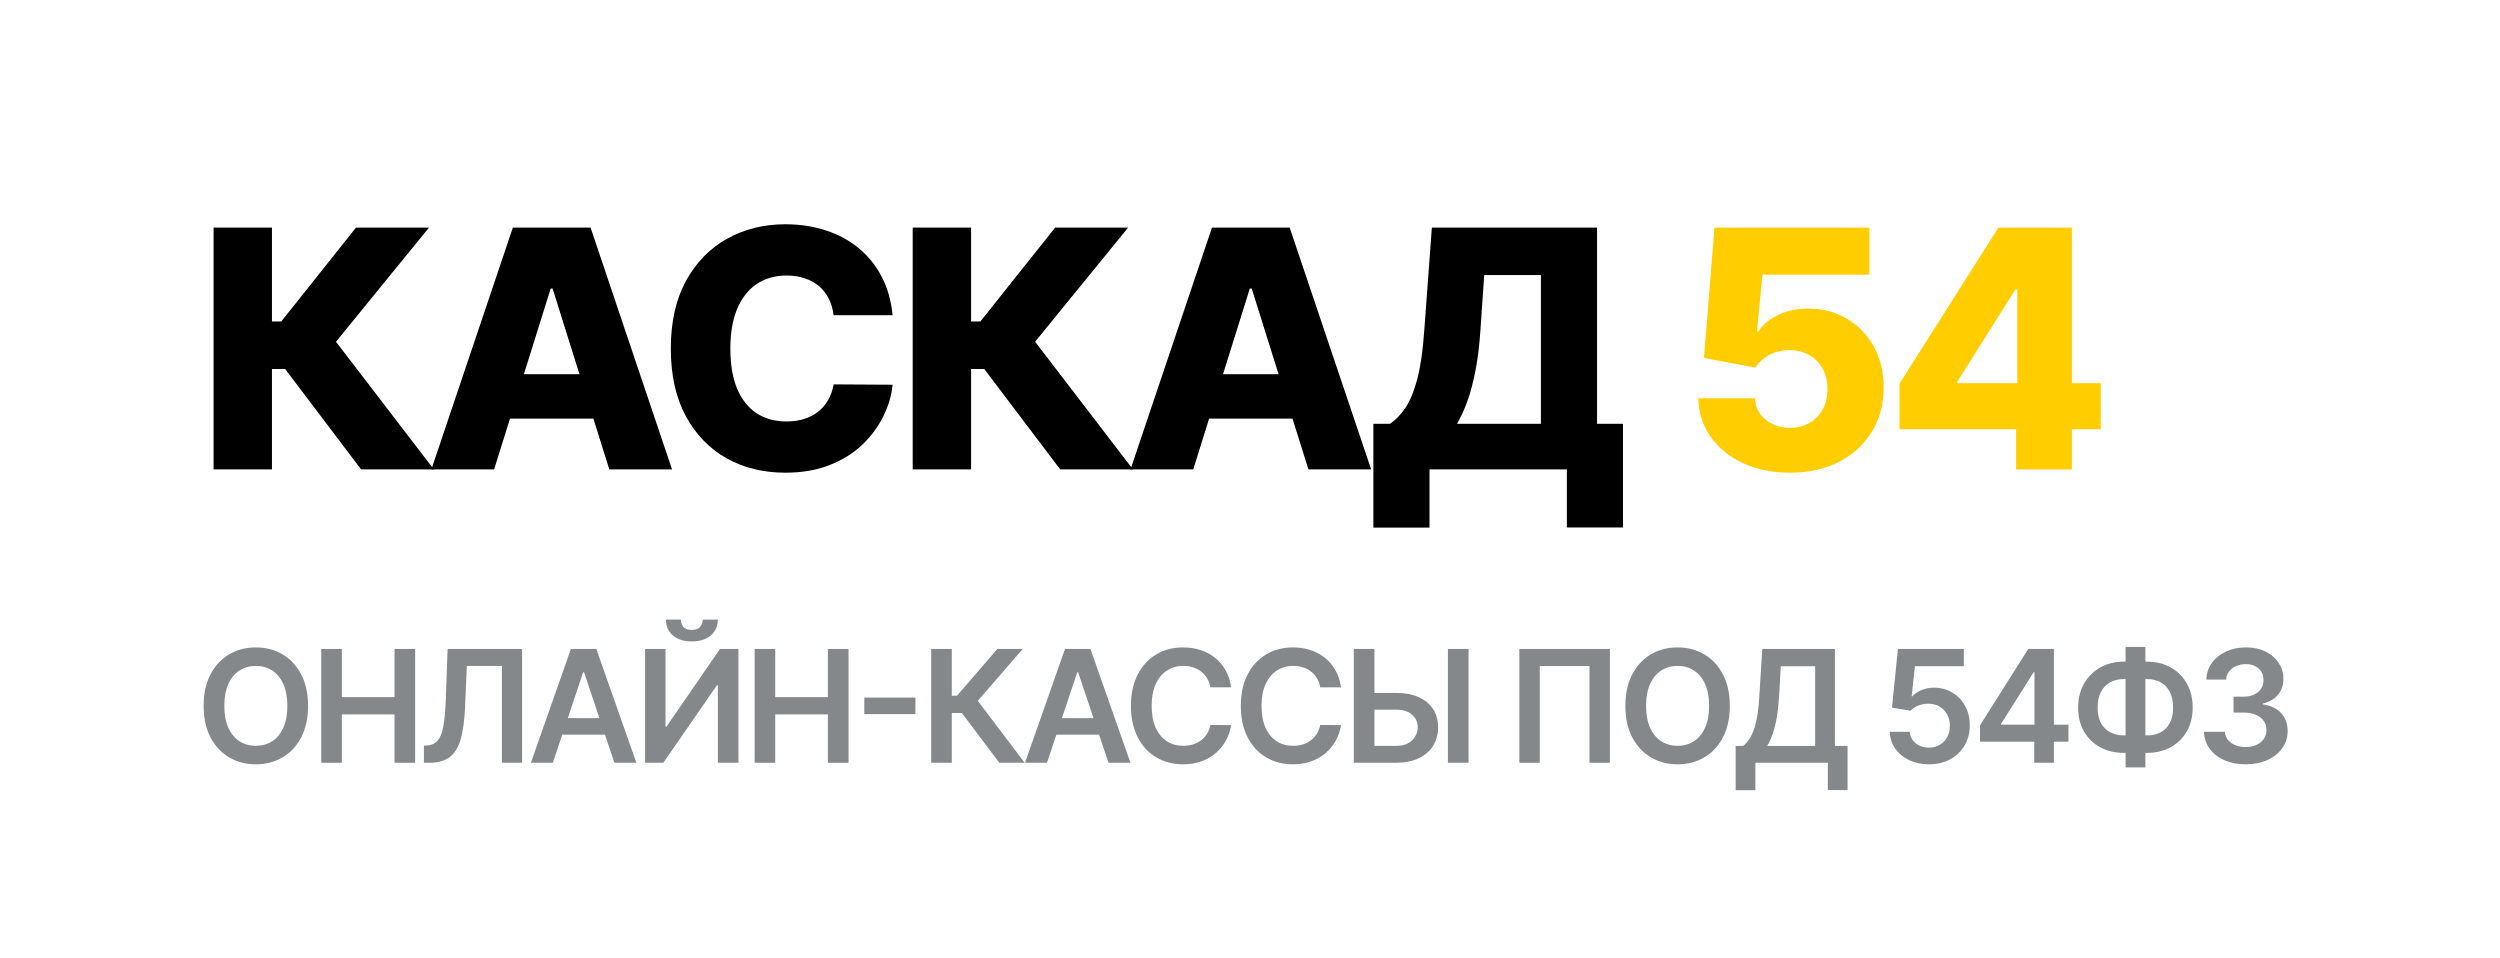 <svg width="120" height="46" viewBox="0 0 120 46" fill="none" xmlns="http://www.w3.org/2000/svg">
<path d="M17.332 22.531L13.688 17.713H13.054V22.531H10.252V10.924H13.054V15.43H13.501L17.089 10.924H20.593L16.127 16.404L20.825 22.531H17.332Z" fill="black"/>
<path d="M23.717 22.531H20.706L24.617 10.924H28.347L32.258 22.531H29.247L26.524 13.848H26.434L23.717 22.531ZM23.315 17.963H29.609V20.094H23.315V17.963Z" fill="black"/>
<path d="M42.844 15.129H40.015C39.977 14.838 39.9 14.576 39.783 14.341C39.666 14.107 39.511 13.907 39.319 13.741C39.126 13.574 38.898 13.448 38.634 13.361C38.373 13.27 38.085 13.225 37.768 13.225C37.206 13.225 36.721 13.363 36.313 13.639C35.91 13.914 35.598 14.313 35.38 14.834C35.164 15.356 35.057 15.987 35.057 16.727C35.057 17.498 35.166 18.144 35.385 18.666C35.608 19.183 35.919 19.574 36.319 19.839C36.723 20.099 37.2 20.23 37.751 20.23C38.06 20.23 38.341 20.19 38.594 20.111C38.851 20.031 39.075 19.916 39.268 19.765C39.464 19.61 39.624 19.423 39.749 19.204C39.877 18.981 39.966 18.73 40.015 18.45L42.844 18.467C42.795 18.981 42.646 19.487 42.397 19.986C42.152 20.485 41.815 20.94 41.384 21.352C40.954 21.76 40.43 22.085 39.811 22.327C39.196 22.568 38.49 22.689 37.694 22.689C36.645 22.689 35.706 22.459 34.876 21.998C34.05 21.533 33.397 20.857 32.917 19.969C32.438 19.081 32.199 18 32.199 16.727C32.199 15.45 32.442 14.368 32.929 13.48C33.416 12.592 34.074 11.918 34.904 11.457C35.734 10.996 36.664 10.765 37.694 10.765C38.396 10.765 39.045 10.864 39.641 11.06C40.237 11.253 40.762 11.536 41.215 11.91C41.667 12.28 42.035 12.736 42.318 13.276C42.601 13.816 42.777 14.434 42.844 15.129Z" fill="black"/>
<path d="M50.89 22.531L47.245 17.713H46.612V22.531H43.81V10.924H46.612V15.43H47.059L50.647 10.924H54.15L49.685 16.404L54.382 22.531H50.89Z" fill="black"/>
<path d="M57.275 22.531H54.264L58.175 10.924H61.904L65.815 22.531H62.804L60.082 13.848H59.992L57.275 22.531ZM56.873 17.963H63.167V20.094H56.873V17.963Z" fill="black"/>
<path d="M65.922 25.325V20.343H66.72C66.988 20.162 67.233 19.909 67.456 19.584C67.678 19.255 67.869 18.794 68.028 18.201C68.186 17.604 68.299 16.816 68.367 15.838L68.729 10.924H76.658V20.343H77.903V25.319H75.21V22.531H68.616V25.325H65.922ZM69.935 20.343H73.964V13.202H71.242L71.061 15.838C71.012 16.574 70.933 17.224 70.823 17.787C70.714 18.35 70.584 18.841 70.433 19.261C70.282 19.676 70.116 20.037 69.935 20.343Z" fill="black"/>
<path d="M14.787 33.881C14.787 34.47 14.677 34.974 14.457 35.393C14.238 35.811 13.94 36.131 13.562 36.353C13.185 36.576 12.758 36.687 12.281 36.687C11.803 36.687 11.375 36.576 10.997 36.353C10.621 36.13 10.322 35.809 10.102 35.391C9.884 34.971 9.775 34.468 9.775 33.881C9.775 33.293 9.884 32.79 10.102 32.372C10.322 31.952 10.621 31.631 10.997 31.409C11.375 31.187 11.803 31.076 12.281 31.076C12.758 31.076 13.185 31.187 13.562 31.409C13.94 31.631 14.238 31.952 14.457 32.372C14.677 32.79 14.787 33.293 14.787 33.881ZM13.793 33.881C13.793 33.467 13.729 33.118 13.599 32.833C13.471 32.547 13.294 32.331 13.066 32.185C12.839 32.038 12.577 31.964 12.281 31.964C11.984 31.964 11.722 32.038 11.495 32.185C11.268 32.331 11.089 32.547 10.96 32.833C10.832 33.118 10.768 33.467 10.768 33.881C10.768 34.295 10.832 34.646 10.96 34.932C11.089 35.217 11.268 35.433 11.495 35.58C11.722 35.726 11.984 35.799 12.281 35.799C12.577 35.799 12.839 35.726 13.066 35.58C13.294 35.433 13.471 35.217 13.599 34.932C13.729 34.646 13.793 34.295 13.793 33.881Z" fill="#84888B"/>
<path d="M15.421 36.612V31.15H16.409V33.462H18.937V31.15H19.927V36.612H18.937V34.292H16.409V36.612H15.421Z" fill="#84888B"/>
<path d="M20.348 36.612V35.791L20.502 35.783C20.712 35.77 20.878 35.695 21 35.556C21.125 35.417 21.216 35.194 21.275 34.887C21.335 34.579 21.375 34.167 21.395 33.649L21.485 31.15H25.059V36.612H24.093V31.964H22.407L22.322 33.956C22.297 34.553 22.231 35.048 22.124 35.441C22.02 35.834 21.847 36.128 21.608 36.322C21.37 36.515 21.039 36.612 20.614 36.612H20.348Z" fill="#84888B"/>
<path d="M26.537 36.612H25.483L27.403 31.15H28.623L30.546 36.612H29.491L28.034 32.27H27.991L26.537 36.612ZM26.572 34.471H29.448V35.265H26.572V34.471Z" fill="#84888B"/>
<path d="M30.964 31.15H31.944V34.873H31.995L34.559 31.15H35.446V36.612H34.458V32.892H34.413L31.84 36.612H30.964V31.15ZM33.734 29.742H34.456C34.456 30.053 34.343 30.306 34.117 30.5C33.894 30.692 33.59 30.788 33.206 30.788C32.827 30.788 32.524 30.692 32.298 30.5C32.075 30.306 31.964 30.053 31.965 29.742H32.682C32.682 29.87 32.721 29.985 32.799 30.086C32.879 30.186 33.015 30.235 33.206 30.235C33.395 30.235 33.529 30.186 33.609 30.086C33.69 29.987 33.732 29.872 33.734 29.742Z" fill="#84888B"/>
<path d="M36.223 36.612V31.15H37.211V33.462H39.739V31.15H40.73V36.612H39.739V34.292H37.211V36.612H36.223Z" fill="#84888B"/>
<path d="M43.941 33.484V34.279H41.486V33.484H43.941Z" fill="#84888B"/>
<path d="M47.966 36.612L46.171 34.225H45.686V36.612H44.698V31.15H45.686V33.396H45.934L47.873 31.15H49.09L46.935 33.641L49.183 36.612H47.966Z" fill="#84888B"/>
<path d="M50.255 36.612H49.2L51.12 31.15H52.34L54.263 36.612H53.208L51.751 32.27H51.709L50.255 36.612ZM50.289 34.471H53.166V35.265H50.289V34.471Z" fill="#84888B"/>
<path d="M59.094 32.993H58.098C58.069 32.83 58.017 32.685 57.941 32.558C57.864 32.43 57.769 32.322 57.656 32.233C57.542 32.144 57.412 32.078 57.267 32.033C57.123 31.987 56.968 31.964 56.801 31.964C56.504 31.964 56.241 32.038 56.012 32.188C55.783 32.335 55.604 32.552 55.474 32.839C55.345 33.123 55.28 33.471 55.28 33.881C55.28 34.299 55.345 34.651 55.474 34.937C55.606 35.222 55.785 35.437 56.012 35.583C56.241 35.727 56.503 35.799 56.798 35.799C56.961 35.799 57.114 35.778 57.256 35.735C57.4 35.69 57.529 35.626 57.642 35.54C57.758 35.455 57.855 35.35 57.933 35.225C58.013 35.101 58.068 34.959 58.098 34.799L59.094 34.804C59.056 35.064 58.976 35.307 58.851 35.535C58.729 35.762 58.568 35.963 58.369 36.138C58.17 36.31 57.938 36.445 57.672 36.543C57.405 36.639 57.11 36.687 56.785 36.687C56.305 36.687 55.877 36.576 55.501 36.353C55.124 36.131 54.828 35.81 54.611 35.391C54.395 34.971 54.286 34.468 54.286 33.881C54.286 33.293 54.396 32.79 54.614 32.372C54.832 31.952 55.13 31.631 55.506 31.409C55.883 31.187 56.309 31.076 56.785 31.076C57.088 31.076 57.371 31.118 57.632 31.204C57.893 31.289 58.125 31.414 58.329 31.58C58.534 31.743 58.701 31.944 58.833 32.182C58.966 32.419 59.053 32.689 59.094 32.993Z" fill="#84888B"/>
<path d="M64.368 32.993H63.371C63.343 32.83 63.291 32.685 63.214 32.558C63.138 32.43 63.043 32.322 62.929 32.233C62.816 32.144 62.686 32.078 62.541 32.033C62.397 31.987 62.241 31.964 62.074 31.964C61.778 31.964 61.515 32.038 61.286 32.188C61.057 32.335 60.878 32.552 60.748 32.839C60.618 33.123 60.554 33.471 60.554 33.881C60.554 34.299 60.618 34.651 60.748 34.937C60.879 35.222 61.059 35.437 61.286 35.583C61.515 35.727 61.777 35.799 62.072 35.799C62.235 35.799 62.388 35.778 62.53 35.735C62.674 35.69 62.802 35.626 62.916 35.54C63.031 35.455 63.128 35.35 63.206 35.225C63.286 35.101 63.341 34.959 63.371 34.799L64.368 34.804C64.33 35.064 64.249 35.307 64.125 35.535C64.003 35.762 63.842 35.963 63.643 36.138C63.444 36.31 63.212 36.445 62.945 36.543C62.679 36.639 62.383 36.687 62.058 36.687C61.579 36.687 61.151 36.576 60.775 36.353C60.398 36.131 60.102 35.81 59.885 35.391C59.669 34.971 59.56 34.468 59.56 33.881C59.56 33.293 59.669 32.79 59.888 32.372C60.106 31.952 60.404 31.631 60.78 31.409C61.156 31.187 61.583 31.076 62.058 31.076C62.362 31.076 62.644 31.118 62.905 31.204C63.166 31.289 63.399 31.414 63.603 31.58C63.807 31.743 63.975 31.944 64.106 32.182C64.24 32.419 64.327 32.689 64.368 32.993Z" fill="#84888B"/>
<path d="M65.641 33.26H67.026C67.443 33.26 67.801 33.328 68.099 33.465C68.399 33.6 68.629 33.791 68.789 34.039C68.949 34.286 69.029 34.577 69.029 34.911C69.029 35.247 68.949 35.543 68.789 35.799C68.629 36.053 68.399 36.252 68.099 36.396C67.801 36.54 67.443 36.612 67.026 36.612H64.983V31.15H65.974V35.801H67.026C67.246 35.801 67.433 35.76 67.585 35.676C67.738 35.593 67.853 35.482 67.931 35.345C68.011 35.209 68.051 35.06 68.051 34.9C68.051 34.669 67.963 34.472 67.785 34.311C67.609 34.147 67.356 34.065 67.026 34.065H65.641V33.26ZM70.491 31.15V36.612H69.5V31.15H70.491Z" fill="#84888B"/>
<path d="M77.275 31.15V36.612H76.295V31.972H73.909V36.612H72.928V31.15H77.275Z" fill="#84888B"/>
<path d="M83.031 33.881C83.031 34.47 82.921 34.974 82.701 35.393C82.482 35.811 82.184 36.131 81.806 36.353C81.429 36.576 81.002 36.687 80.525 36.687C80.047 36.687 79.619 36.576 79.241 36.353C78.864 36.13 78.566 35.809 78.346 35.391C78.128 34.971 78.018 34.468 78.018 33.881C78.018 33.293 78.128 32.79 78.346 32.372C78.566 31.952 78.864 31.631 79.241 31.409C79.619 31.187 80.047 31.076 80.525 31.076C81.002 31.076 81.429 31.187 81.806 31.409C82.184 31.631 82.482 31.952 82.701 32.372C82.921 32.79 83.031 33.293 83.031 33.881ZM82.037 33.881C82.037 33.467 81.973 33.118 81.843 32.833C81.715 32.547 81.538 32.331 81.31 32.185C81.083 32.038 80.821 31.964 80.525 31.964C80.228 31.964 79.966 32.038 79.739 32.185C79.512 32.331 79.333 32.547 79.204 32.833C79.076 33.118 79.012 33.467 79.012 33.881C79.012 34.295 79.076 34.646 79.204 34.932C79.333 35.217 79.512 35.433 79.739 35.58C79.966 35.726 80.228 35.799 80.525 35.799C80.821 35.799 81.083 35.726 81.31 35.58C81.538 35.433 81.715 35.217 81.843 34.932C81.973 34.646 82.037 34.295 82.037 33.881Z" fill="#84888B"/>
<path d="M83.311 37.93V35.804H83.676C83.798 35.706 83.913 35.569 84.019 35.391C84.126 35.213 84.216 34.969 84.291 34.66C84.365 34.351 84.417 33.951 84.445 33.46L84.589 31.15H88.076V35.804H88.683V37.924H87.735V36.612H84.259V37.93H83.311ZM84.826 35.804H87.127V31.98H85.479L85.394 33.46C85.37 33.831 85.333 34.164 85.282 34.457C85.23 34.751 85.165 35.009 85.087 35.233C85.009 35.456 84.922 35.646 84.826 35.804Z" fill="#84888B"/>
<path d="M92.591 36.687C92.236 36.687 91.918 36.62 91.638 36.487C91.357 36.352 91.134 36.167 90.969 35.932C90.806 35.697 90.719 35.429 90.708 35.127H91.667C91.685 35.351 91.781 35.534 91.957 35.676C92.133 35.817 92.344 35.887 92.591 35.887C92.785 35.887 92.957 35.842 93.108 35.754C93.259 35.665 93.378 35.541 93.465 35.383C93.552 35.224 93.594 35.044 93.593 34.841C93.594 34.635 93.551 34.452 93.462 34.292C93.373 34.132 93.252 34.007 93.097 33.916C92.943 33.824 92.765 33.777 92.564 33.777C92.401 33.776 92.24 33.806 92.082 33.868C91.924 33.93 91.799 34.012 91.707 34.113L90.815 33.967L91.1 31.15H94.264V31.977H91.917L91.76 33.425H91.792C91.893 33.306 92.036 33.207 92.221 33.129C92.406 33.049 92.608 33.009 92.828 33.009C93.158 33.009 93.453 33.087 93.712 33.244C93.972 33.398 94.176 33.612 94.325 33.884C94.474 34.156 94.549 34.467 94.549 34.817C94.549 35.178 94.465 35.5 94.298 35.783C94.133 36.064 93.903 36.285 93.609 36.447C93.316 36.607 92.976 36.687 92.591 36.687Z" fill="#84888B"/>
<path d="M95.042 35.599V34.812L97.357 31.15H98.012V32.27H97.612L96.054 34.743V34.785H99.285V35.599H95.042ZM97.644 36.612V35.359L97.655 35.007V31.15H98.587V36.612H97.644Z" fill="#84888B"/>
<path d="M101.951 31.758H103.053C103.479 31.758 103.858 31.85 104.188 32.033C104.518 32.216 104.777 32.474 104.966 32.806C105.154 33.137 105.248 33.525 105.248 33.969C105.248 34.403 105.154 34.783 104.966 35.108C104.777 35.433 104.518 35.687 104.188 35.868C103.858 36.048 103.479 36.138 103.053 36.138H101.951C101.523 36.138 101.143 36.049 100.811 35.871C100.481 35.691 100.221 35.439 100.033 35.113C99.845 34.788 99.751 34.407 99.751 33.972C99.751 33.527 99.846 33.14 100.036 32.809C100.226 32.477 100.486 32.219 100.816 32.036C101.148 31.851 101.526 31.758 101.951 31.758ZM101.951 32.596C101.691 32.596 101.467 32.649 101.277 32.756C101.089 32.861 100.943 33.015 100.84 33.22C100.737 33.424 100.686 33.675 100.686 33.972C100.686 34.256 100.737 34.497 100.84 34.695C100.945 34.892 101.092 35.042 101.282 35.145C101.472 35.248 101.695 35.3 101.951 35.3H103.056C103.313 35.3 103.535 35.248 103.722 35.145C103.91 35.041 104.055 34.889 104.156 34.692C104.259 34.493 104.31 34.252 104.31 33.969C104.31 33.676 104.259 33.427 104.156 33.222C104.055 33.018 103.91 32.862 103.722 32.756C103.535 32.649 103.313 32.596 103.056 32.596H101.951ZM102.979 31.054V36.836H102.028V31.054H102.979Z" fill="#84888B"/>
<path d="M107.792 36.687C107.409 36.687 107.068 36.621 106.77 36.49C106.473 36.358 106.239 36.175 106.067 35.94C105.894 35.706 105.803 35.434 105.792 35.127H106.794C106.803 35.274 106.851 35.403 106.94 35.513C107.029 35.622 107.147 35.706 107.294 35.767C107.442 35.827 107.607 35.858 107.79 35.858C107.985 35.858 108.158 35.824 108.309 35.756C108.46 35.687 108.578 35.591 108.663 35.468C108.749 35.345 108.79 35.204 108.789 35.044C108.79 34.879 108.748 34.733 108.661 34.607C108.574 34.48 108.448 34.382 108.282 34.311C108.119 34.239 107.922 34.204 107.691 34.204H107.209V33.441H107.691C107.881 33.441 108.047 33.408 108.189 33.343C108.333 33.277 108.446 33.184 108.528 33.065C108.609 32.944 108.649 32.805 108.647 32.647C108.649 32.492 108.615 32.358 108.543 32.244C108.474 32.128 108.376 32.038 108.248 31.974C108.122 31.91 107.974 31.878 107.803 31.878C107.636 31.878 107.482 31.909 107.34 31.969C107.198 32.029 107.083 32.116 106.996 32.228C106.909 32.338 106.863 32.469 106.858 32.622H105.907C105.914 32.317 106.002 32.048 106.17 31.817C106.341 31.584 106.568 31.403 106.852 31.273C107.136 31.141 107.455 31.076 107.808 31.076C108.172 31.076 108.488 31.144 108.757 31.281C109.026 31.416 109.235 31.598 109.382 31.828C109.53 32.057 109.604 32.31 109.604 32.588C109.605 32.895 109.515 33.153 109.332 33.361C109.151 33.569 108.913 33.705 108.618 33.769V33.812C109.002 33.865 109.295 34.008 109.5 34.239C109.706 34.468 109.808 34.753 109.806 35.095C109.806 35.401 109.719 35.674 109.545 35.916C109.373 36.156 109.135 36.345 108.831 36.482C108.529 36.618 108.183 36.687 107.792 36.687Z" fill="#84888B"/>
<path d="M85.917 22.689C85.072 22.689 84.321 22.536 83.664 22.23C83.008 21.924 82.489 21.503 82.108 20.966C81.731 20.43 81.534 19.814 81.519 19.119H84.236C84.258 19.546 84.432 19.89 84.757 20.15C85.081 20.407 85.468 20.536 85.917 20.536C86.268 20.536 86.579 20.458 86.851 20.303C87.122 20.148 87.335 19.931 87.49 19.652C87.645 19.368 87.72 19.043 87.717 18.677C87.72 18.303 87.643 17.976 87.484 17.696C87.33 17.417 87.115 17.2 86.839 17.045C86.568 16.886 86.254 16.807 85.9 16.807C85.564 16.803 85.245 16.877 84.943 17.028C84.645 17.179 84.419 17.385 84.264 17.645L81.791 17.181L82.295 10.924H89.731V13.185H84.598L84.332 15.922H84.4C84.593 15.601 84.902 15.337 85.328 15.129C85.758 14.918 86.247 14.812 86.794 14.812C87.488 14.812 88.107 14.974 88.65 15.299C89.198 15.62 89.628 16.066 89.941 16.637C90.258 17.207 90.416 17.861 90.416 18.598C90.416 19.395 90.228 20.101 89.85 20.717C89.477 21.333 88.952 21.817 88.277 22.168C87.605 22.515 86.819 22.689 85.917 22.689Z" fill="#FFCD00"/>
<path d="M91.175 20.604V18.416L95.924 10.924H97.865V13.894H96.739L93.96 18.303V18.393H100.836V20.604H91.175ZM96.773 22.531V19.935L96.829 18.977V10.924H99.45V22.531H96.773Z" fill="#FFCD00"/>
</svg>
